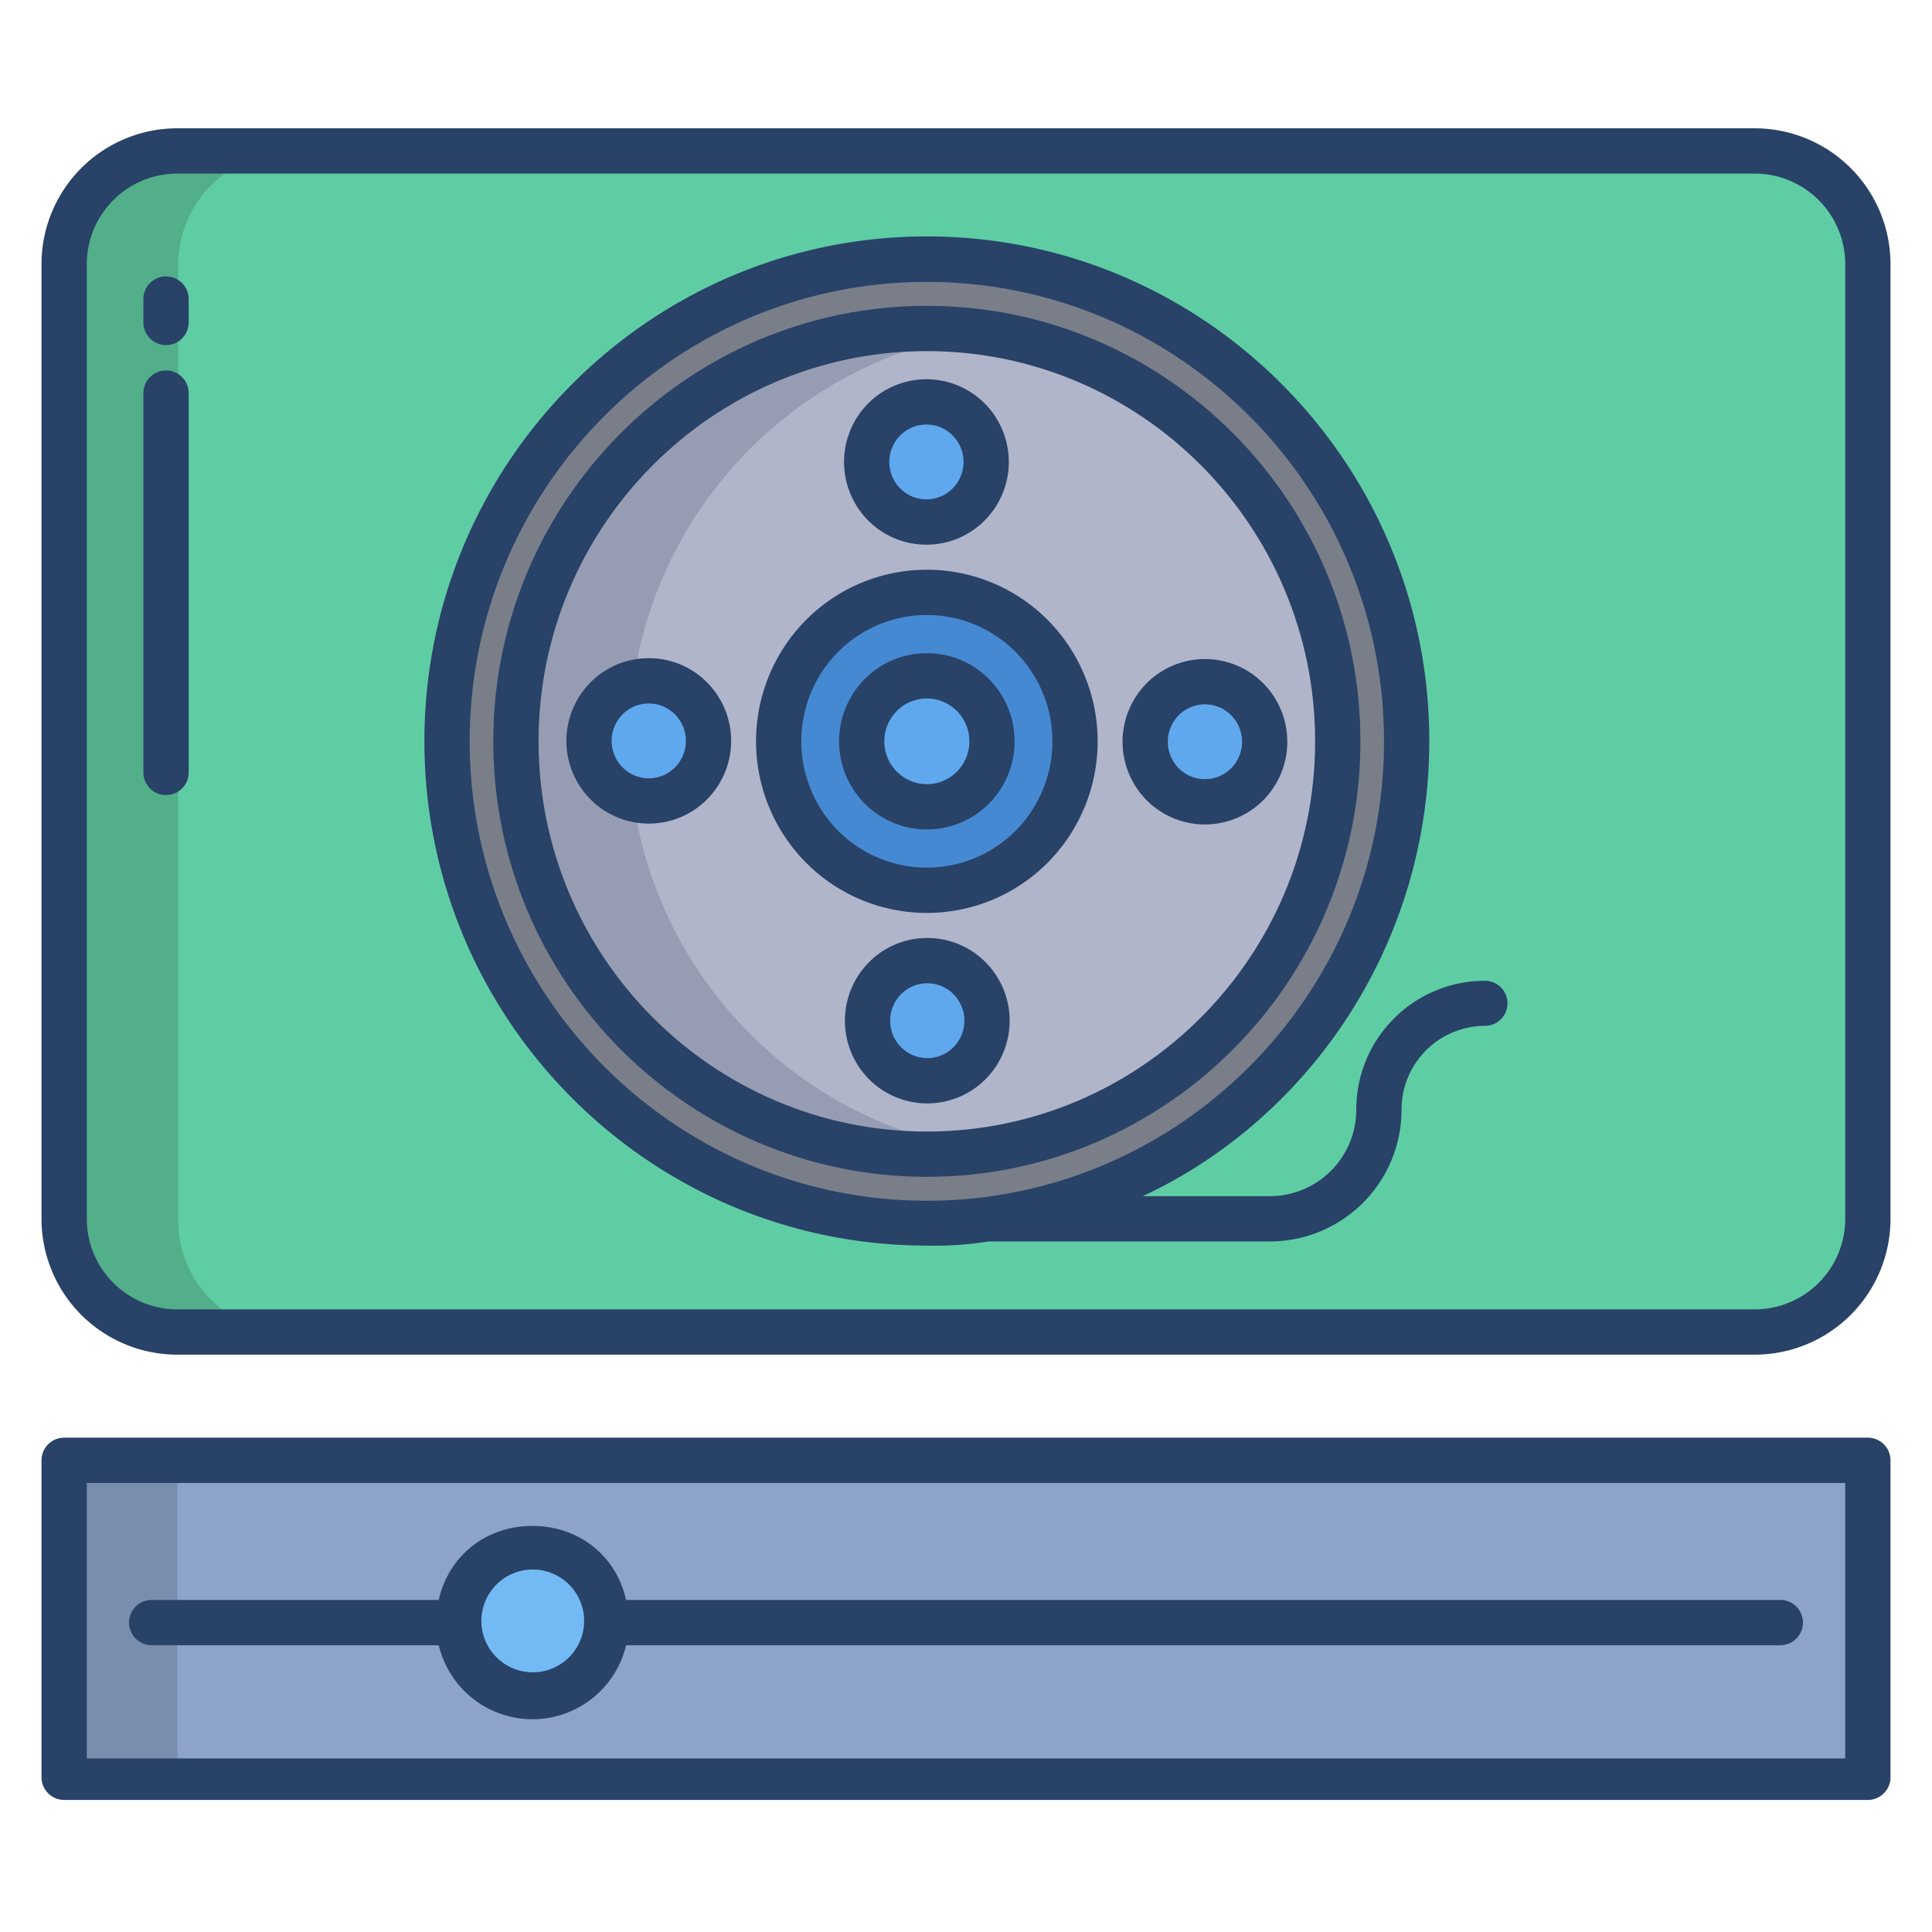 <svg id="Layer_1" height="512" viewBox="0 0 512 512" width="512" xmlns="http://www.w3.org/2000/svg" data-name="Layer 1"><path d="m495 387.42v84.28h-478v-84.28z" fill="#8ea3ca"/><path d="m494.79 70.3v253.01a30 30 0 0 1 -30 30h-417.58a30 30 0 0 1 -30-30v-253.01a30 30 0 0 1 30-30h417.58a30 30 0 0 1 30 30z" fill="#5fcda4"/><path d="m121.56 429.56a19.535 19.535 0 1 1 19.54 19.62 19.576 19.576 0 0 1 -19.54-19.62z" fill="#73baf4"/><path d="m245.63 68.71c70.22 0 127.15 57.19 127.15 127.75s-56.93 127.75-127.15 127.75-127.16-57.19-127.16-127.75 56.93-127.75 127.16-127.75z" fill="#797e89"/><path d="m245.63 87.05c60.14 0 108.89 48.98 108.89 109.41s-48.75 109.41-108.89 109.41-108.9-48.99-108.9-109.41 48.75-109.41 108.9-109.41z" fill="#b0b5ca"/><path d="m273.41 168.55a39.606 39.606 0 0 1 0 55.82 39.159 39.159 0 0 1 -55.57 0 39.606 39.606 0 0 1 0-55.82 39.159 39.159 0 0 1 55.57 0z" fill="#4689d3"/><path d="m330.52 185.32a15.964 15.964 0 0 1 0 22.51 15.8 15.8 0 0 1 -22.4 0 15.964 15.964 0 0 1 0-22.51 15.777 15.777 0 0 1 22.4 0z" fill="#5fa8ed"/><ellipse cx="245.625" cy="196.46" fill="#5fa8ed" rx="17.272" ry="17.355"/><path d="m256.94 259.24a15.964 15.964 0 0 1 0 22.51 15.777 15.777 0 0 1 -22.4 0 15.964 15.964 0 0 1 0-22.51 15.777 15.777 0 0 1 22.4 0z" fill="#5fa8ed"/><path d="m256.71 111.17a15.964 15.964 0 0 1 0 22.51 15.8 15.8 0 0 1 -22.4 0 15.964 15.964 0 0 1 0-22.51 15.777 15.777 0 0 1 22.4 0z" fill="#5fa8ed"/><path d="m17 387.42h30v84.28h-30z" fill="#798daf"/><path d="m47.21 353.31h30a30 30 0 0 1 -30-30v-253.01a30 30 0 0 1 30-30h-30a30 30 0 0 0 -30 30v253.01a30 30 0 0 0 30 30z" fill="#52af89"/><path d="m166.73 196.46c0-55.316 40.85-101.03 93.9-108.372a109.291 109.291 0 0 0 -15-1.038c-60.15 0-108.9 48.98-108.9 109.41s48.75 109.41 108.9 109.41a109.291 109.291 0 0 0 15-1.038c-53.05-7.344-93.9-53.065-93.9-108.372z" fill="#969db2"/><path d="m183.13 185.09a15.964 15.964 0 0 1 0 22.51 15.777 15.777 0 0 1 -22.4 0 15.964 15.964 0 0 1 0-22.51 15.8 15.8 0 0 1 22.4 0z" fill="#5fa8ed"/><g fill="#284268"><path d="m465 34h-418a36 36 0 0 0 -36 36v253a36 36 0 0 0 36 36h418a36 36 0 0 0 36-36v-253a36 36 0 0 0 -36-36zm24 289a24 24 0 0 1 -24 24h-418a24 24 0 0 1 -24-24v-253a24 24 0 0 1 24-24h418a24 24 0 0 1 24 24z"/><path d="m40.2 436h76.082a25.51 25.51 0 0 0 49.639 0h305.884a6 6 0 1 0 0-12h-305.889c-2.7-12-12.8-19.615-24.82-19.615s-22.119 7.615-24.819 19.615h-76.077a6 6 0 1 0 0 12zm87.37-6.5a13.616 13.616 0 1 1 0 .117c0-.02 0-.039 0-.059s-.005-.034-.005-.058z"/><path d="m495 381h-478a6 6 0 0 0 -6 6v84a6 6 0 0 0 6 6h478a6 6 0 0 0 6-6v-84a6 6 0 0 0 -6-6zm-6 85h-466v-73h466z"/><path d="m44 73.249a6 6 0 0 0 -6 6v6.2a6 6 0 0 0 12 0v-6.2a6 6 0 0 0 -6-6z"/><path d="m44 98.179a6 6 0 0 0 -6 6v100.527a6 6 0 0 0 12 0v-100.527a6 6 0 0 0 -6-6z"/><path d="m393.528 259.913a34.116 34.116 0 0 0 -34.1 34.128 22.933 22.933 0 0 1 -22.928 22.959h-33.646c44.859-21 75.924-67.463 75.924-120.647 0-73.752-59.732-133.7-133.153-133.7s-133.153 60.027-133.153 133.779 59.728 133.661 133.153 133.661a88.007 88.007 0 0 0 16.275-1.093h74.6a34.946 34.946 0 0 0 34.929-34.959 22.149 22.149 0 0 1 22.1-22.182 5.973 5.973 0 1 0 0-11.946zm-147.9 58.3c-66.8 0-121.153-54.619-121.153-121.754s54.346-121.754 121.15-121.754 121.153 54.619 121.153 121.754-54.349 121.754-121.153 121.754z"/><path d="m245.626 173.105a23.08 23.08 0 0 0 -16.467 6.851 23.446 23.446 0 0 0 0 33.007 23.217 23.217 0 0 0 32.933 0 23.446 23.446 0 0 0 0-33.007 23.076 23.076 0 0 0 -16.466-6.851zm7.96 31.393a11.217 11.217 0 0 1 -15.922 0 11.419 11.419 0 0 1 0-16.077 11.217 11.217 0 0 1 15.923 0 11.42 11.42 0 0 1 -.001 16.079z"/><path d="m245.739 248.579a21.661 21.661 0 0 0 -15.455 6.429 22 22 0 0 0 0 30.974 21.79 21.79 0 0 0 30.909 0 22 22 0 0 0 0-30.974 21.66 21.66 0 0 0 -15.454-6.429zm6.949 28.938a9.79 9.79 0 0 1 -13.9 0 9.976 9.976 0 0 1 0-14.044 9.79 9.79 0 0 1 13.9 0 9.976 9.976 0 0 1 0 14.044z"/><path d="m334.774 181.086a21.79 21.79 0 0 0 -30.909 0 22 22 0 0 0 0 30.975 21.791 21.791 0 0 0 30.909 0 22 22 0 0 0 0-30.975zm-8.5 22.509a9.79 9.79 0 0 1 -13.9 0 9.976 9.976 0 0 1 0-14.044 9.79 9.79 0 0 1 13.9 0 9.976 9.976 0 0 1 -.005 14.049z"/><path d="m245.513 144.339a21.664 21.664 0 0 0 15.454-6.428 22 22 0 0 0 0-30.974 21.789 21.789 0 0 0 -30.909 0 22 22 0 0 0 0 30.974 21.661 21.661 0 0 0 15.455 6.428zm-6.95-28.938a9.79 9.79 0 0 1 13.9 0 9.973 9.973 0 0 1 0 14.043 9.79 9.79 0 0 1 -13.9 0 9.975 9.975 0 0 1 0-14.044z"/><path d="m171.931 174.429a21.66 21.66 0 0 0 -15.454 6.429 22 22 0 0 0 0 30.975 21.79 21.79 0 0 0 30.909 0 22 22 0 0 0 0-30.975 21.661 21.661 0 0 0 -15.455-6.429zm6.949 28.939a9.79 9.79 0 0 1 -13.9 0 9.978 9.978 0 0 1 0-14.045 9.79 9.79 0 0 1 13.9 0 9.978 9.978 0 0 1 0 14.045z"/><path d="m277.66 164.313a45.16 45.16 0 0 0 -64.069 0 45.664 45.664 0 0 0 0 64.291 45.157 45.157 0 0 0 64.069 0 45.665 45.665 0 0 0 0-64.29zm-8.506 55.826a33.156 33.156 0 0 1 -47.057 0 33.637 33.637 0 0 1 0-47.36 33.156 33.156 0 0 1 47.057 0 33.638 33.638 0 0 1 0 47.36z"/><path d="m245.625 81.05c-63.354 0-114.9 51.772-114.9 115.409s51.541 115.41 114.9 115.41 114.9-51.773 114.9-115.41-51.546-115.409-114.9-115.409zm0 218.819c-56.736 0-102.9-46.39-102.9-103.41s46.164-103.409 102.9-103.409 102.9 46.389 102.9 103.409-46.164 103.41-102.9 103.41z"/></g></svg>